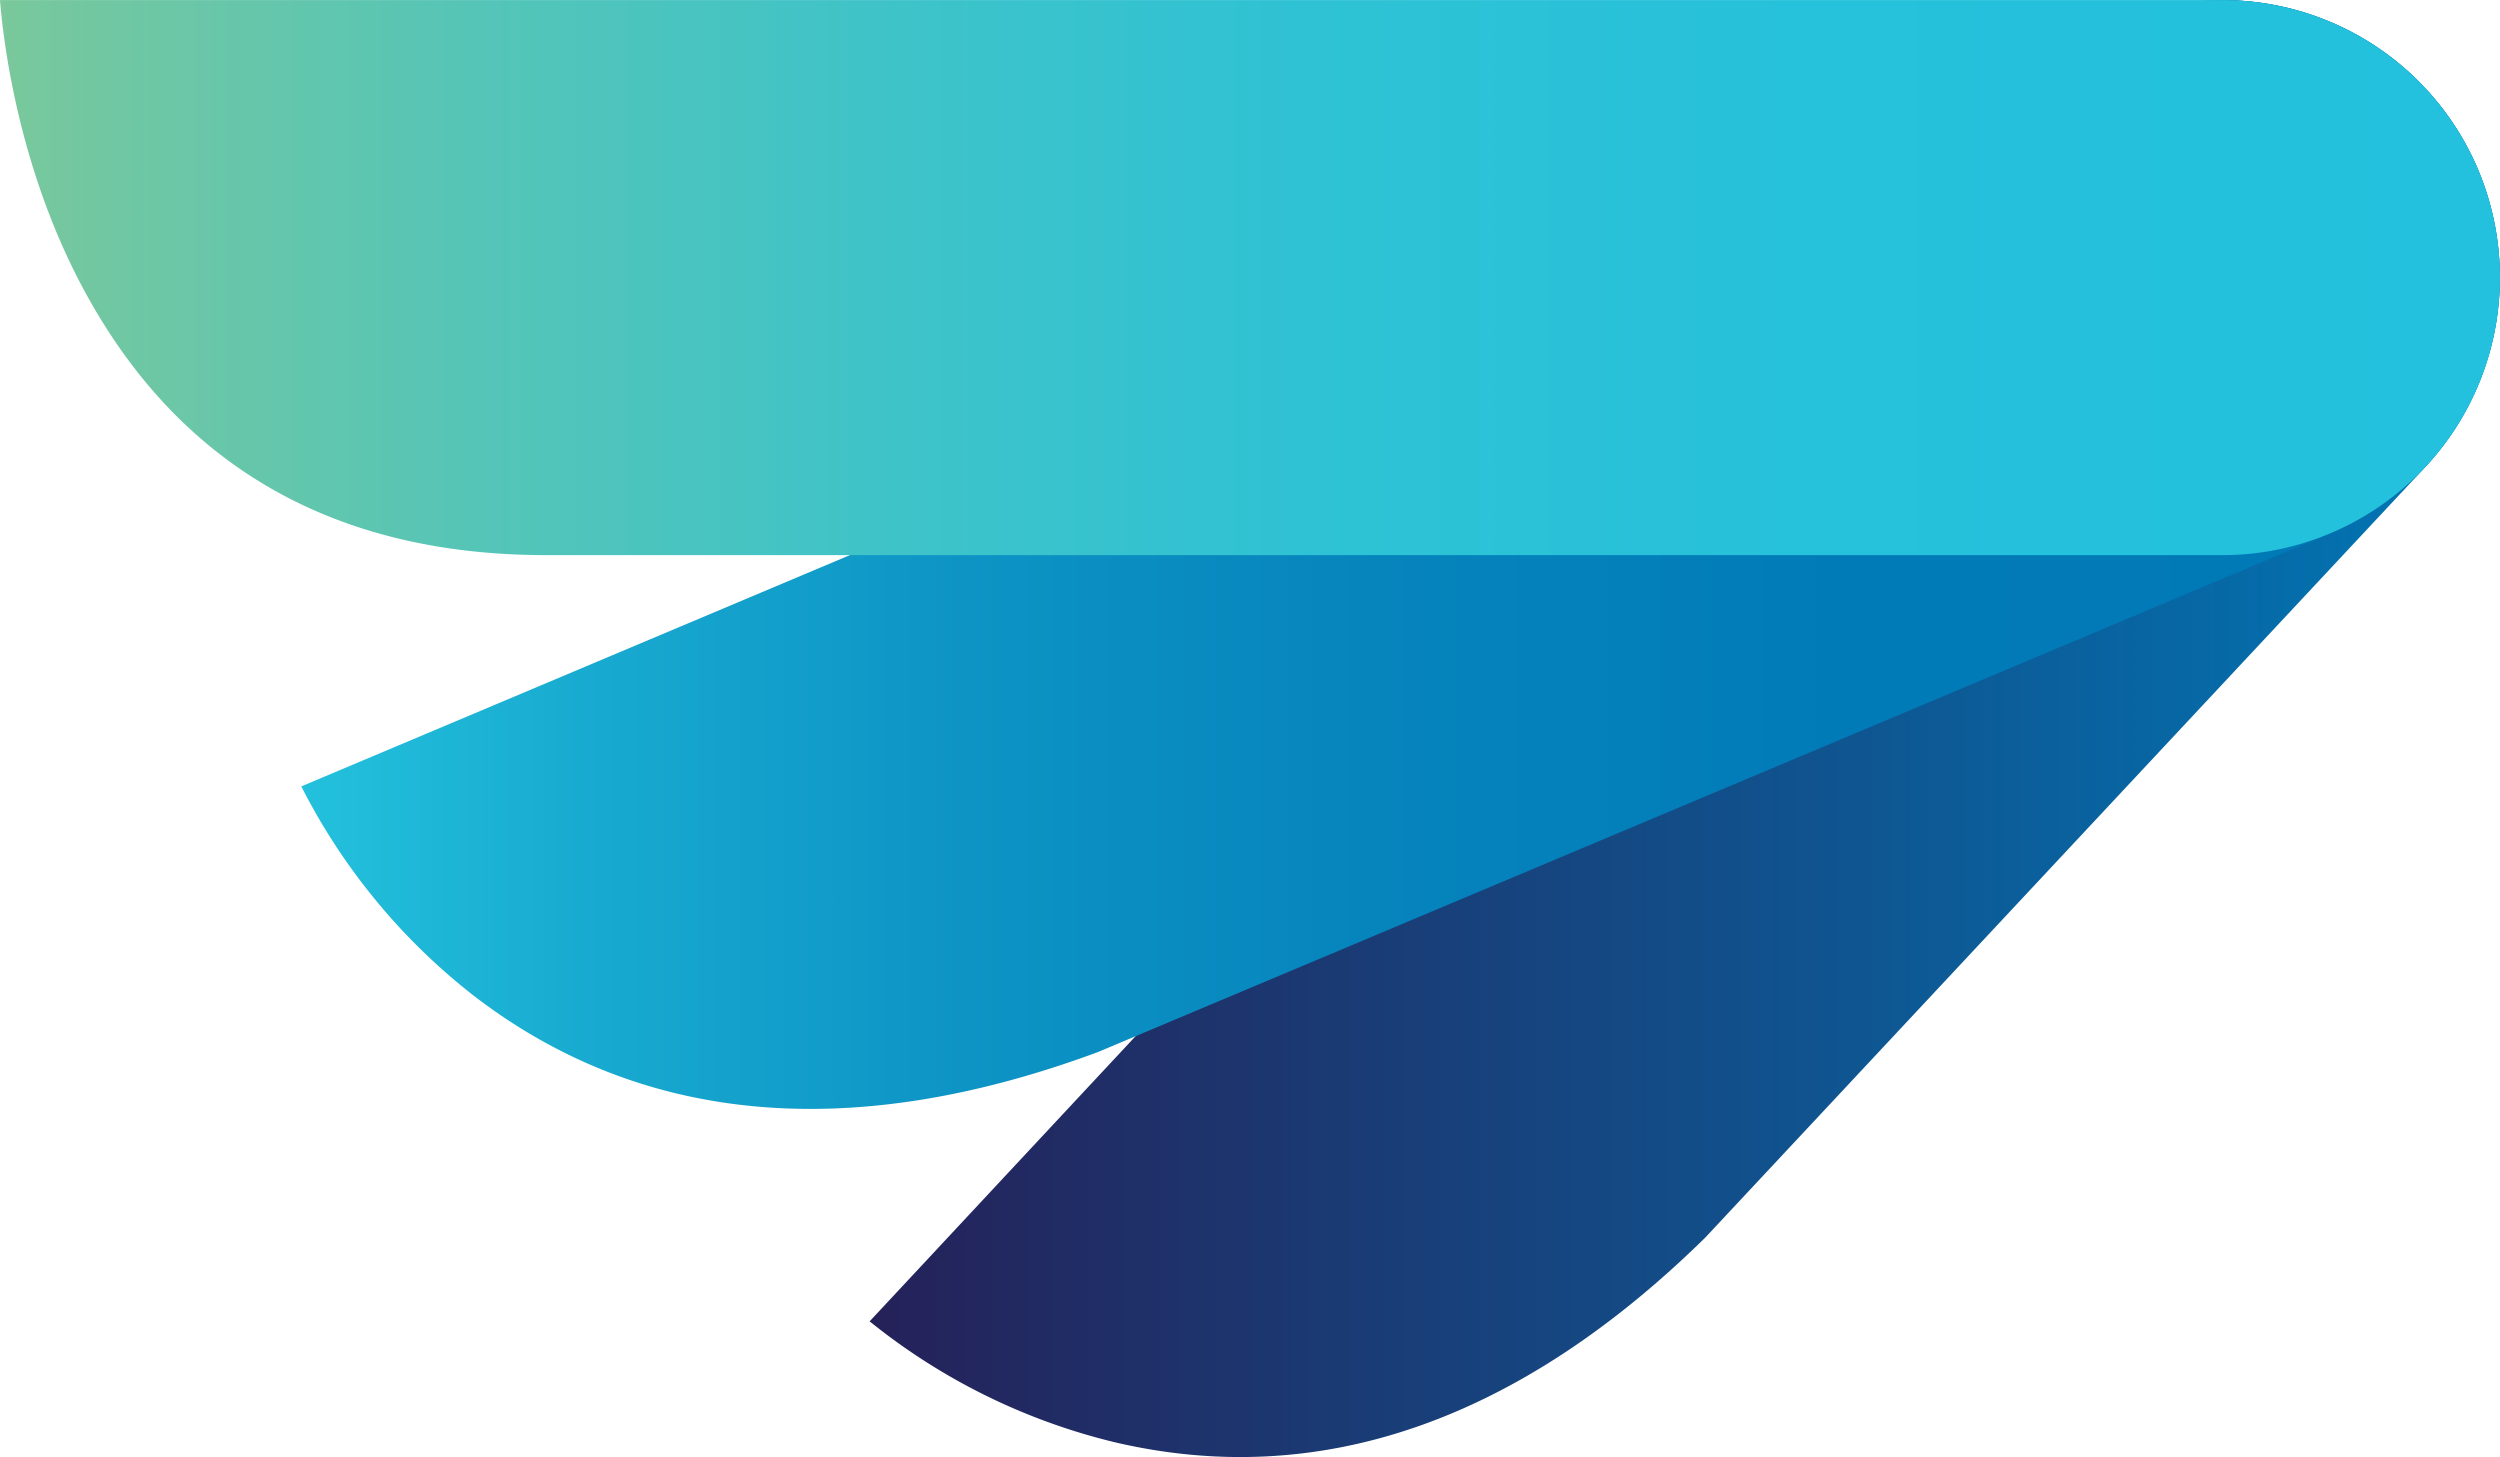<svg id="Layer_1" data-name="Layer 1" xmlns="http://www.w3.org/2000/svg" xmlns:xlink="http://www.w3.org/1999/xlink" viewBox="0 0 437.51 254.98"><defs><style>.cls-1{fill:url(#linear-gradient);}.cls-2{fill:url(#linear-gradient-2);}.cls-3{fill:url(#linear-gradient-3);}</style><linearGradient id="linear-gradient" x1="164.58" y1="133.99" x2="449.88" y2="133.99" gradientUnits="userSpaceOnUse"><stop offset="0" stop-color="#252159"/><stop offset="1" stop-color="#0078b6"/></linearGradient><linearGradient id="linear-gradient-2" x1="65.12" y1="103.52" x2="449.88" y2="103.52" gradientUnits="userSpaceOnUse"><stop offset="0" stop-color="#23c1dd"/><stop offset="0.13" stop-color="#18aad0"/><stop offset="0.3" stop-color="#0d94c5"/><stop offset="0.49" stop-color="#0684bc"/><stop offset="0.7" stop-color="#017bb8"/><stop offset="1" stop-color="#0078b6"/></linearGradient><linearGradient id="linear-gradient-3" x1="12.39" y1="55.07" x2="449.9" y2="55.07" gradientUnits="userSpaceOnUse"><stop offset="0" stop-color="#7ac89b"/><stop offset="0.04" stop-color="#71c7a2"/><stop offset="0.19" stop-color="#55c5b7"/><stop offset="0.35" stop-color="#3fc3c8"/><stop offset="0.52" stop-color="#2fc2d4"/><stop offset="0.72" stop-color="#26c1db"/><stop offset="1" stop-color="#23c1dd"/></linearGradient></defs><path class="cls-1" d="M434.4,19.5A48.57,48.57,0,0,0,365.76,22L164.58,237.73a109,109,0,0,0,42.94,21.17c35.83,8.38,70.6-3.69,103.32-35.85L436.91,88.13A48.62,48.62,0,0,0,434.4,19.5Z" transform="translate(-12.39 -6.49)"/><path class="cls-2" d="M446.05,36.17A48.58,48.58,0,0,0,382.4,10.35L65.12,144.11A108.89,108.89,0,0,0,95.63,181c29.27,22.32,65.93,25.55,108.94,9.59L420.24,99.81h0A48.63,48.63,0,0,0,446.05,36.17Z" transform="translate(-12.39 -6.49)"/><path class="cls-3" d="M401.33,6.5H12.39c.5,6.39,2.86,27.24,13.18,47.83C42,87.05,69.72,103.64,108,103.64H401.33a48.57,48.57,0,0,0,0-97.14Z" transform="translate(-12.39 -6.49)"/></svg>